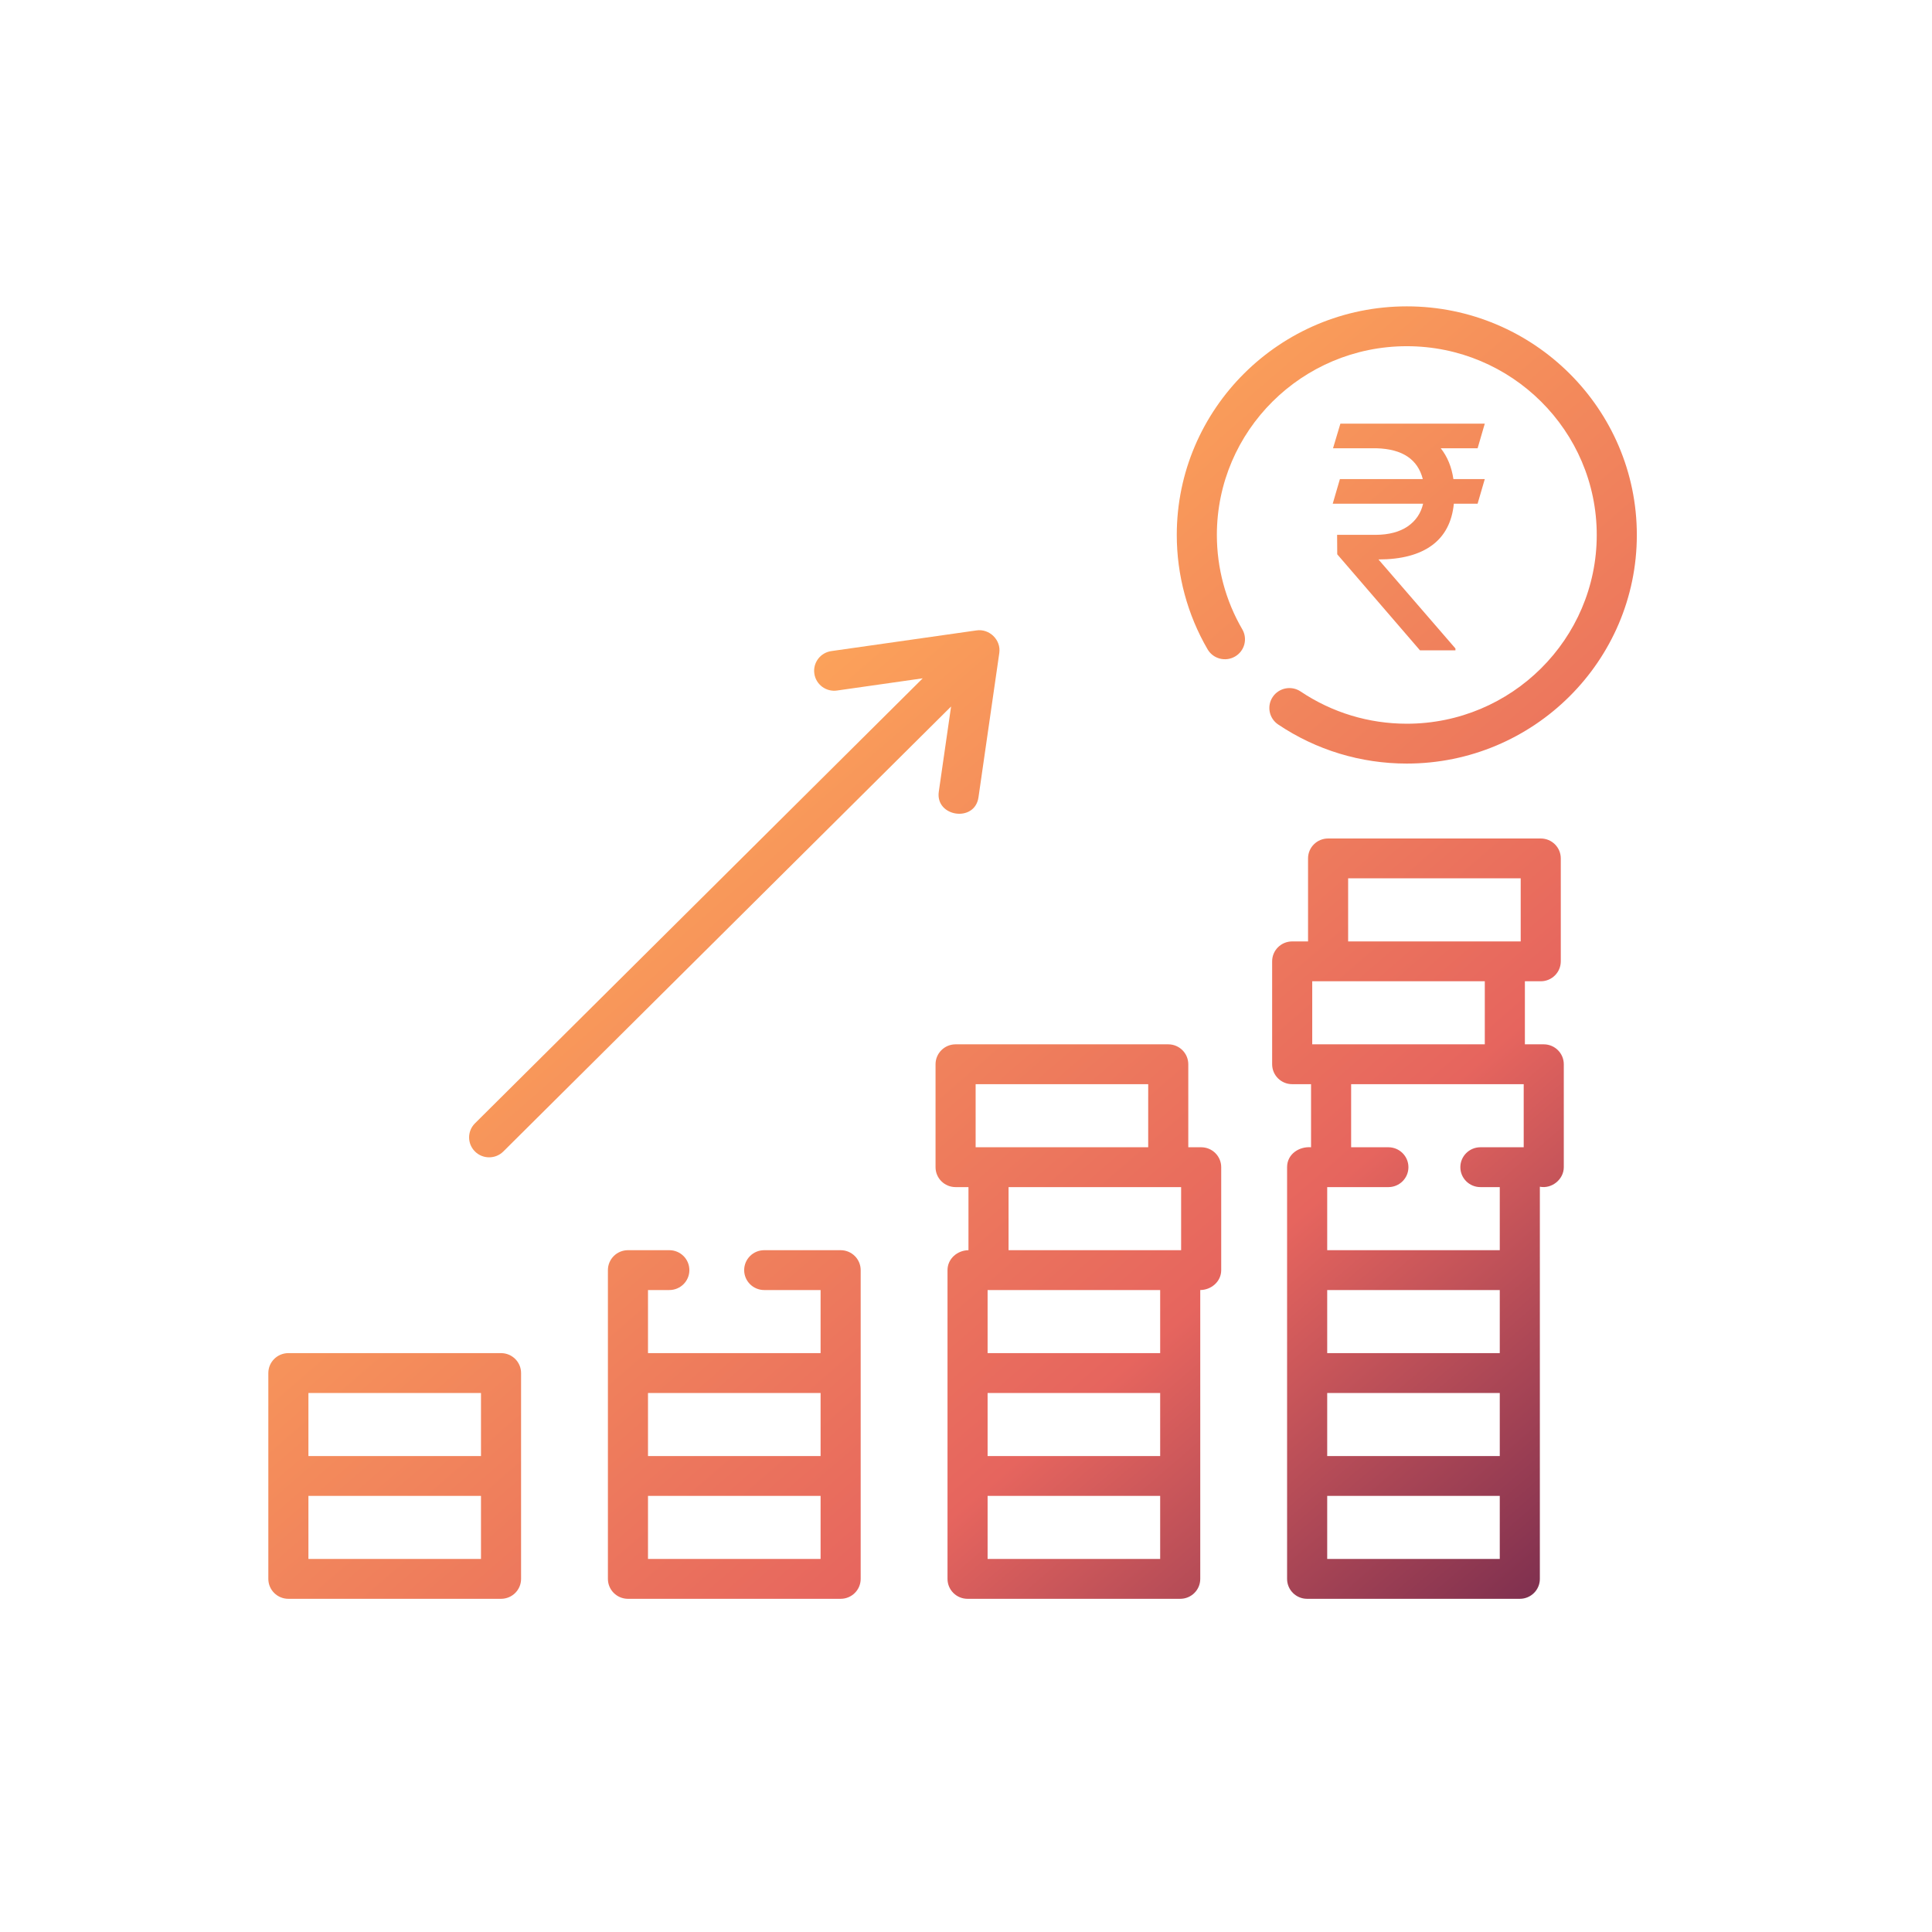 <svg width="72" height="72" viewBox="0 0 72 72" fill="none" xmlns="http://www.w3.org/2000/svg">
<path d="M43.855 19.936C43.855 15.238 47.701 11.417 52.428 11.417C57.154 11.417 61 15.239 61 19.936C61 24.634 57.154 28.456 52.428 28.456C50.71 28.456 49.052 27.952 47.634 27C47.292 26.771 47.202 26.309 47.433 25.969C47.664 25.63 48.129 25.54 48.471 25.77C49.641 26.555 51.009 26.971 52.428 26.971C56.331 26.971 59.506 23.815 59.506 19.936C59.506 16.057 56.331 12.902 52.428 12.902C48.525 12.902 45.349 16.057 45.349 19.936C45.349 21.173 45.677 22.39 46.297 23.454C46.503 23.809 46.381 24.263 46.024 24.468C45.667 24.674 45.21 24.553 45.003 24.198C44.252 22.908 43.855 21.434 43.855 19.936Z" fill="url(#paint0_linear)"/>
<path fill-rule="evenodd" clip-rule="evenodd" d="M57.531 38.919H56.828V36.569H57.419C57.832 36.569 58.166 36.236 58.166 35.826V31.99C58.166 31.58 57.832 31.248 57.419 31.248H49.494C49.081 31.248 48.747 31.58 48.747 31.99V35.084H48.156C47.743 35.084 47.409 35.416 47.409 35.826V39.662C47.409 40.072 47.743 40.404 48.156 40.404H48.859V42.755C48.41 42.721 47.966 43.011 47.966 43.498V58.841C47.966 59.251 48.301 59.583 48.713 59.583H56.639C57.051 59.583 57.386 59.251 57.386 58.841V44.226C57.832 44.313 58.278 43.952 58.278 43.498V39.662C58.278 39.252 57.944 38.919 57.531 38.919ZM55.334 38.919H48.903V36.569H55.334V38.919ZM50.241 32.733H56.672V35.084H50.241V32.733ZM50.353 40.404H56.784V42.755H55.17C54.758 42.755 54.423 43.088 54.423 43.498C54.423 43.908 54.758 44.24 55.17 44.24H55.892V46.591H49.461V44.24H51.741C52.154 44.24 52.488 43.908 52.488 43.498C52.488 43.088 52.154 42.755 51.741 42.755H50.353V40.404ZM55.892 50.427H49.461V48.076H55.892V50.427ZM49.461 51.912H55.892V54.263H49.461V51.912ZM55.892 58.098H49.461V55.748H55.892V58.098Z" fill="url(#paint1_linear)"/>
<path fill-rule="evenodd" clip-rule="evenodd" d="M44.284 42.755H44.764C45.177 42.755 45.511 43.088 45.511 43.498V47.334C45.511 47.76 45.141 48.072 44.73 48.076V58.841C44.73 59.251 44.396 59.583 43.983 59.583H36.058C35.645 59.583 35.311 59.251 35.311 58.841V47.334C35.311 46.907 35.681 46.596 36.092 46.591V44.24H35.612C35.199 44.24 34.865 43.908 34.865 43.498V39.662C34.865 39.252 35.199 38.919 35.612 38.919H43.537C43.95 38.919 44.284 39.252 44.284 39.662V42.755ZM42.79 40.404H36.359V42.755H42.79V40.404ZM44.017 44.24H37.586V46.591H44.017V44.24ZM36.805 54.263H43.236V51.912H36.805V54.263ZM36.805 58.098H43.236V55.748H36.805V58.098ZM36.805 50.427H43.236V48.076H36.805V50.427Z" fill="url(#paint2_linear)"/>
<path fill-rule="evenodd" clip-rule="evenodd" d="M31.328 46.591H28.48C28.068 46.591 27.733 46.923 27.733 47.334C27.733 47.744 28.068 48.076 28.48 48.076H30.581V50.427H24.149V48.076H24.944C25.357 48.076 25.691 47.744 25.691 47.334C25.691 46.923 25.357 46.591 24.944 46.591H23.402C22.99 46.591 22.655 46.923 22.655 47.334V58.841C22.655 59.251 22.99 59.583 23.402 59.583H31.328C31.74 59.583 32.075 59.251 32.075 58.841V47.334C32.075 46.923 31.74 46.591 31.328 46.591ZM30.581 51.912V54.263H24.149V51.912H30.581ZM30.581 58.098H24.149V55.748H30.581V58.098Z" fill="url(#paint3_linear)"/>
<path fill-rule="evenodd" clip-rule="evenodd" d="M18.672 50.427H10.747C10.334 50.427 10 50.759 10 51.169V58.841C10 59.251 10.334 59.583 10.747 59.583H18.672C19.085 59.583 19.419 59.251 19.419 58.841V51.169C19.419 50.759 19.085 50.427 18.672 50.427ZM11.494 51.912H17.925V54.263H11.494V51.912ZM17.925 58.098H11.494V55.748H17.925V58.098Z" fill="url(#paint4_linear)"/>
<path d="M18.229 43.13C18.42 43.13 18.611 43.058 18.757 42.913L35.444 26.329L34.986 29.504C34.851 30.442 36.329 30.665 36.465 29.714L37.241 24.334C37.311 23.847 36.87 23.416 36.381 23.495L30.981 24.264C30.573 24.322 30.289 24.698 30.348 25.104C30.406 25.51 30.786 25.793 31.193 25.734L34.387 25.279L17.701 41.863C17.409 42.153 17.409 42.623 17.701 42.913C17.846 43.058 18.038 43.13 18.229 43.13Z" fill="url(#paint5_linear)"/>
<path d="M53.693 16.706H55.066L55.333 15.789H49.952L49.678 16.706H51.313C52.267 16.737 52.837 17.12 53.024 17.855H49.934L49.667 18.771H53.035C52.954 19.127 52.762 19.41 52.459 19.619C52.157 19.823 51.763 19.928 51.278 19.932H49.83L49.835 20.657L52.919 24.237H54.24V24.167L51.371 20.849C52.221 20.849 52.884 20.674 53.361 20.326C53.838 19.978 54.112 19.46 54.181 18.771H55.066L55.333 17.855H54.164C54.098 17.402 53.941 17.019 53.693 16.706Z" fill="url(#paint6_linear)"/>
<defs>
<linearGradient id="paint0_linear" x1="61.121" y1="62.349" x2="26.456" y2="22.258" gradientUnits="userSpaceOnUse">
<stop stop-color="#62214B"/>
<stop offset="0.4" stop-color="#E6655E"/>
<stop offset="1" stop-color="#FFAB59"/>
</linearGradient>
<linearGradient id="paint1_linear" x1="61.121" y1="62.349" x2="26.456" y2="22.258" gradientUnits="userSpaceOnUse">
<stop stop-color="#62214B"/>
<stop offset="0.4" stop-color="#E6655E"/>
<stop offset="1" stop-color="#FFAB59"/>
</linearGradient>
<linearGradient id="paint2_linear" x1="61.121" y1="62.349" x2="26.456" y2="22.258" gradientUnits="userSpaceOnUse">
<stop stop-color="#62214B"/>
<stop offset="0.4" stop-color="#E6655E"/>
<stop offset="1" stop-color="#FFAB59"/>
</linearGradient>
<linearGradient id="paint3_linear" x1="61.121" y1="62.349" x2="26.456" y2="22.258" gradientUnits="userSpaceOnUse">
<stop stop-color="#62214B"/>
<stop offset="0.4" stop-color="#E6655E"/>
<stop offset="1" stop-color="#FFAB59"/>
</linearGradient>
<linearGradient id="paint4_linear" x1="61.121" y1="62.349" x2="26.456" y2="22.258" gradientUnits="userSpaceOnUse">
<stop stop-color="#62214B"/>
<stop offset="0.4" stop-color="#E6655E"/>
<stop offset="1" stop-color="#FFAB59"/>
</linearGradient>
<linearGradient id="paint5_linear" x1="61.121" y1="62.349" x2="26.456" y2="22.258" gradientUnits="userSpaceOnUse">
<stop stop-color="#62214B"/>
<stop offset="0.4" stop-color="#E6655E"/>
<stop offset="1" stop-color="#FFAB59"/>
</linearGradient>
<linearGradient id="paint6_linear" x1="61.121" y1="62.349" x2="26.456" y2="22.258" gradientUnits="userSpaceOnUse">
<stop stop-color="#62214B"/>
<stop offset="0.4" stop-color="#E6655E"/>
<stop offset="1" stop-color="#FFAB59"/>
</linearGradient>
</defs>
</svg>
